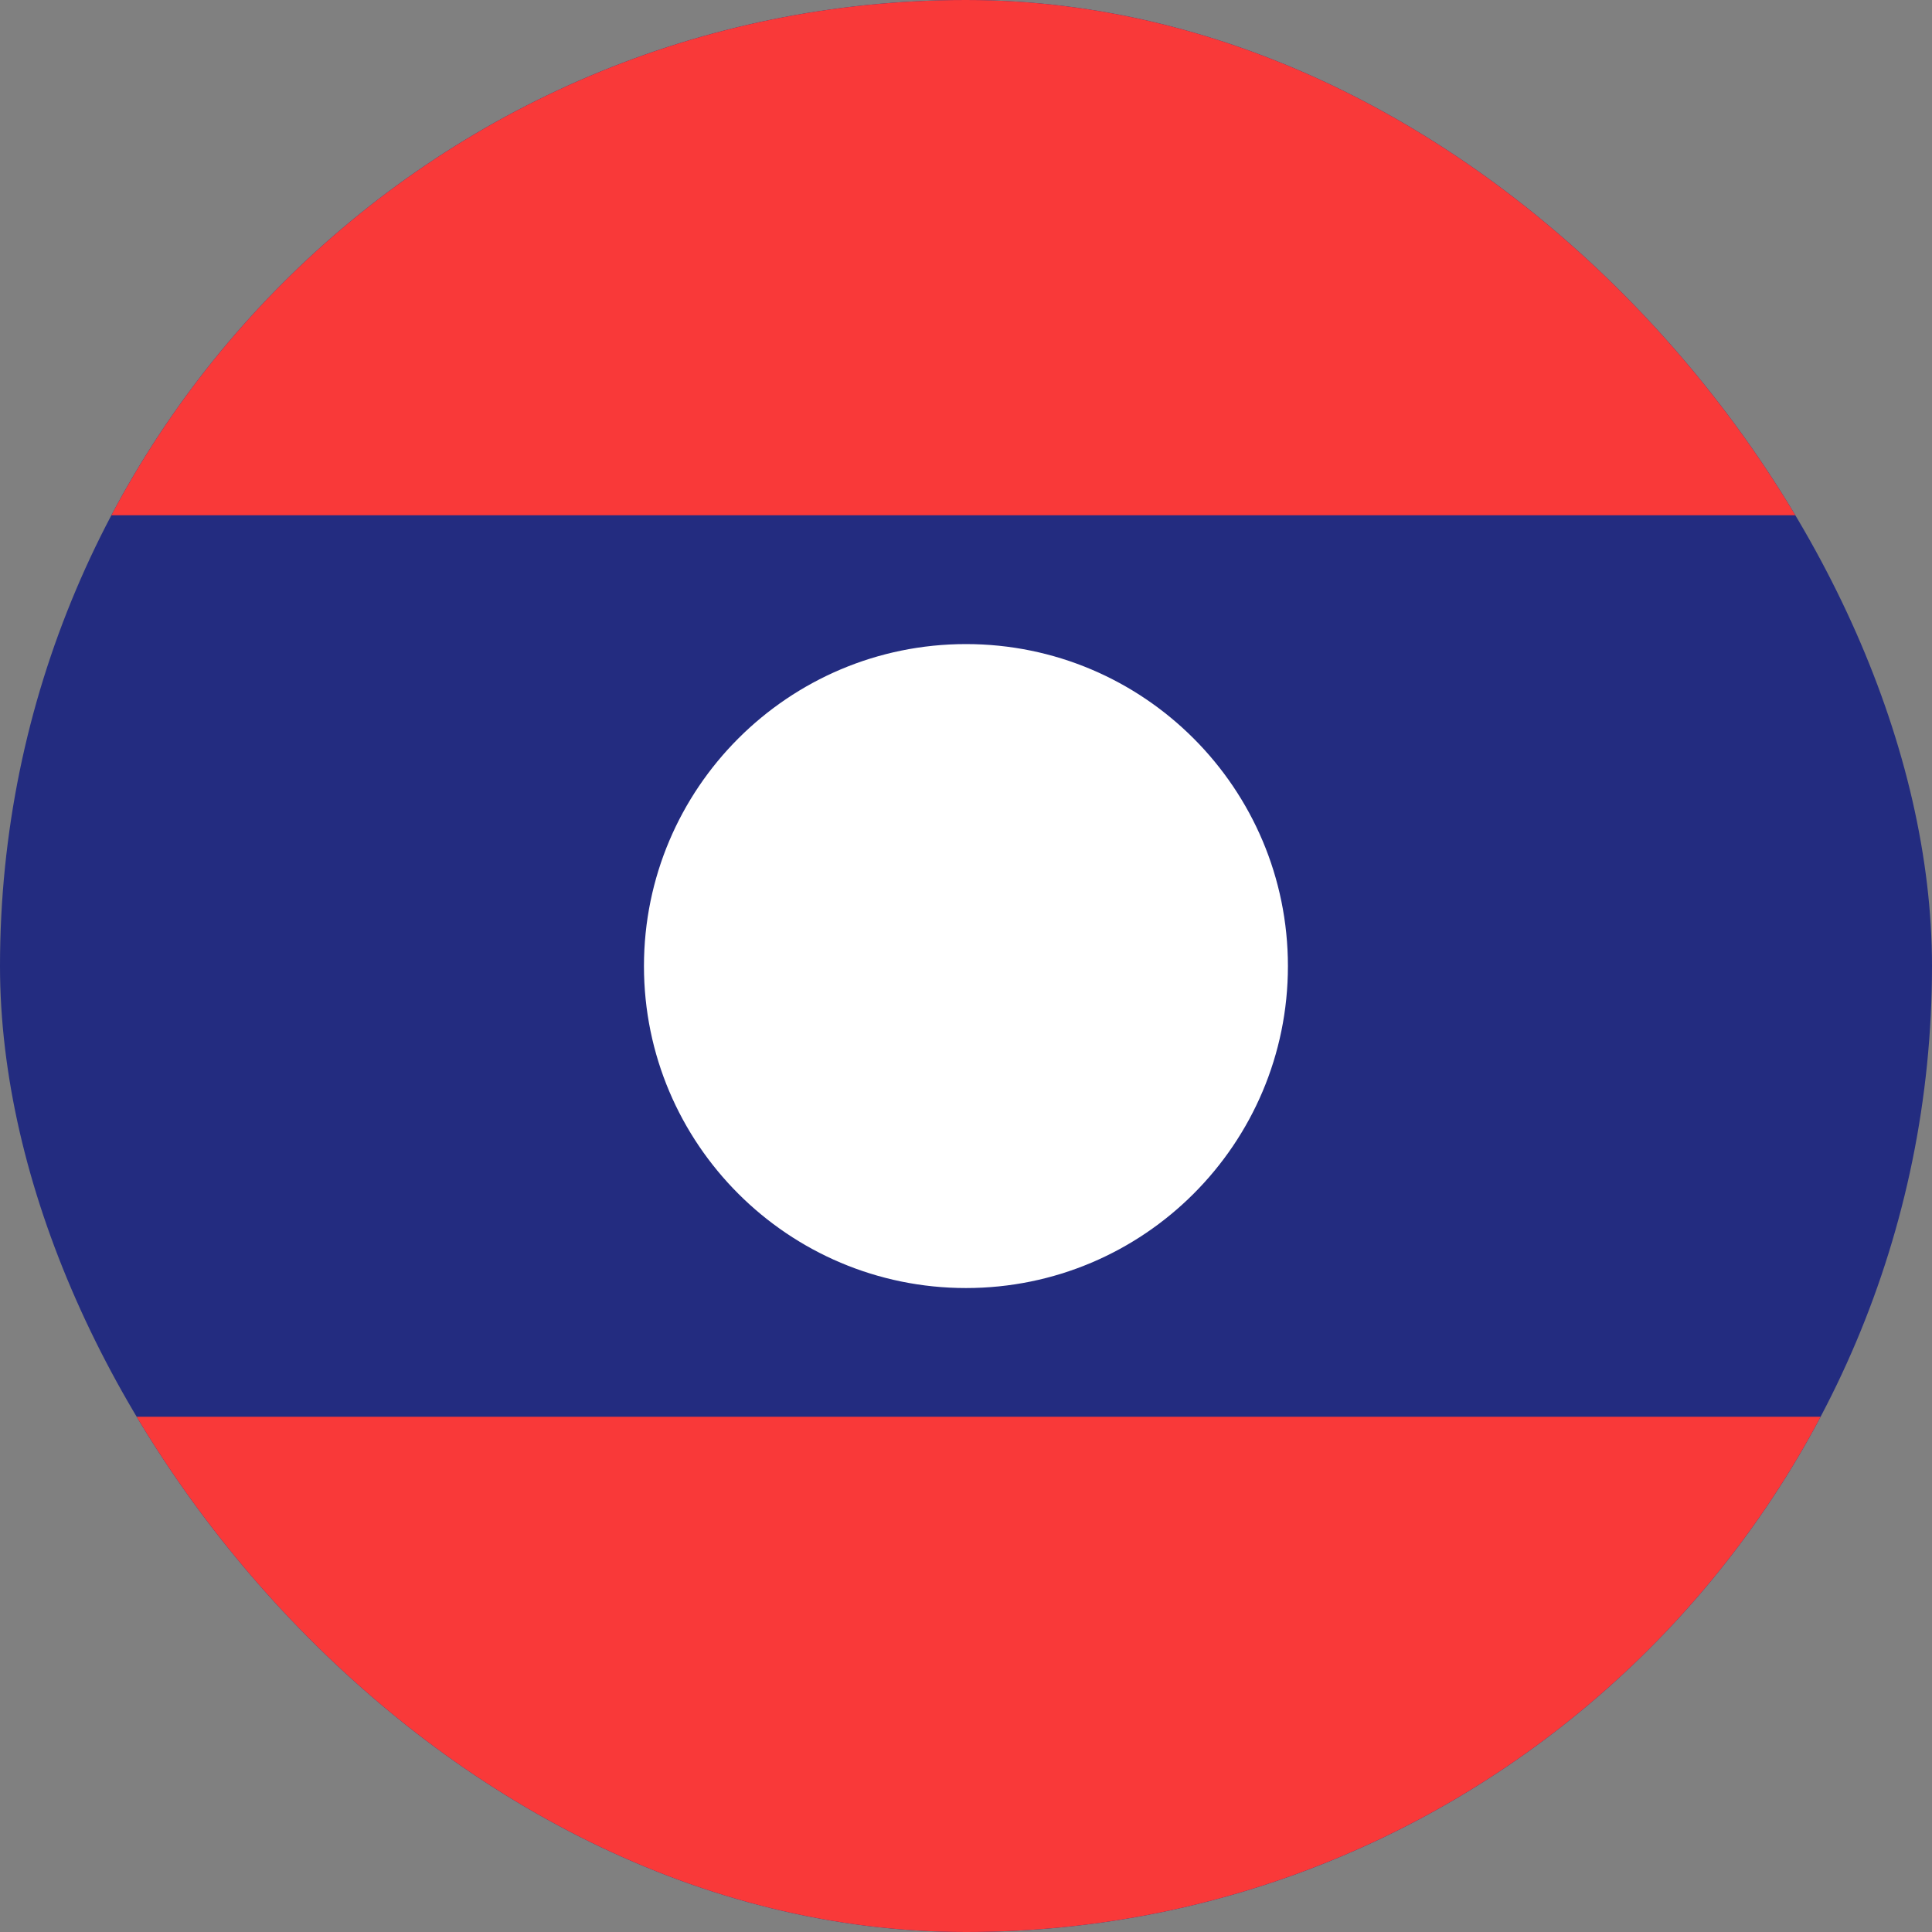 <svg width="16" height="16" viewBox="0 0 16 16" fill="none" xmlns="http://www.w3.org/2000/svg">
<rect x="0" y="0" width="16" height="16" fill="#808080" stroke="none"/>
<g clip-path="url(#clip0_1467_179775)">
<rect width="16" height="16" rx="8" fill="#232C80"/>
<path fill-rule="evenodd" clip-rule="evenodd" d="M8 10.667C9.472 10.667 10.666 9.473 10.666 8.001C10.666 6.529 9.472 5.334 8 5.334C6.528 5.334 5.333 6.529 5.333 8.001C5.333 9.473 6.528 10.667 8 10.667Z" fill="white"/>
<path fill-rule="evenodd" clip-rule="evenodd" d="M-3.2 11.733H19.2V16H-3.2V11.733ZM-3.2 0H19.2V4.267H-3.2V0Z" fill="#F93939"/>
</g>
<defs>
<clipPath id="clip0_1467_179775">
<rect width="16" height="16" rx="8" fill="white"/>
</clipPath>
</defs>
</svg>
